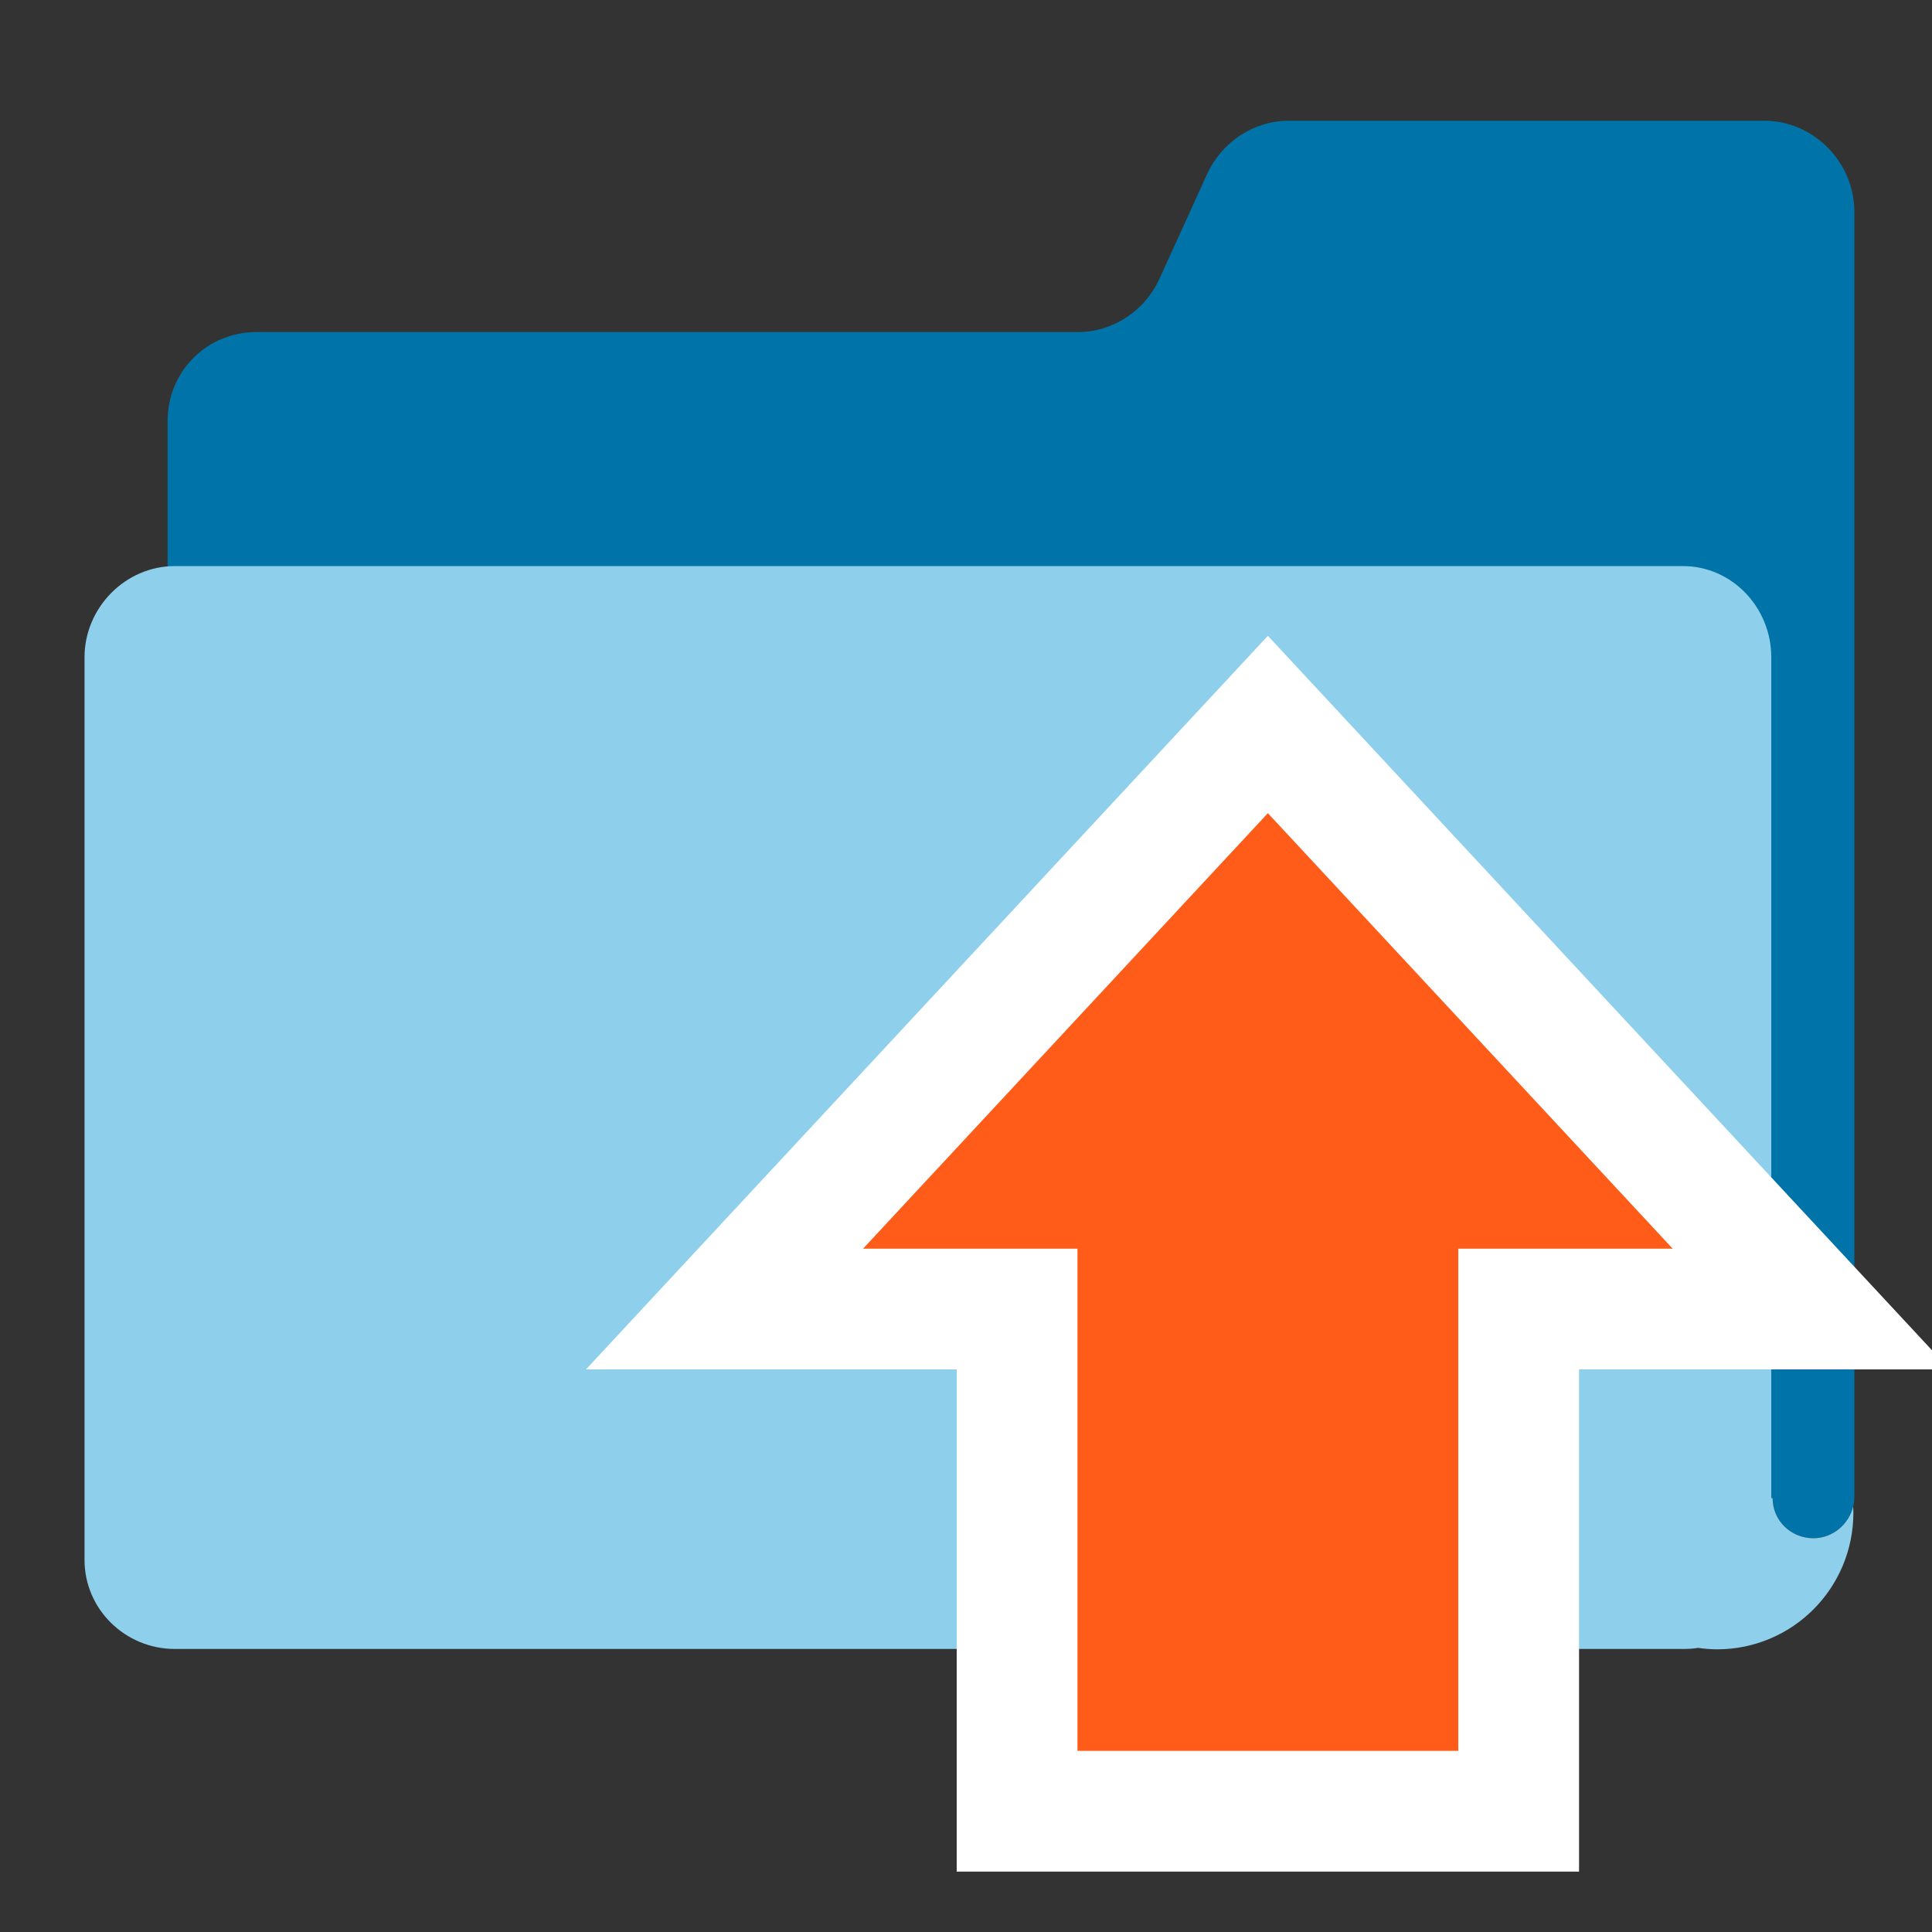 <svg width="16" height="16" viewBox="0 0 16 16" fill="none" xmlns="http://www.w3.org/2000/svg">
<rect x="0" y="0" width="16" height="16" fill="#333333" stroke="none"/>
<g clip-path="url(#clip0_2228:42)">
<path d="M15.357 9.062V1.754C15.357 1.344 15.021 1 14.611 1H10.673C10.383 1 10.119 1.175 9.998 1.439L9.601 2.311C9.48 2.575 9.216 2.75 8.926 2.75H2.123C1.713 2.75 1.388 3.076 1.388 3.486V10.247C1.388 10.657 1.713 11 2.123 11H14.611C14.63 11 14.65 10.989 14.669 10.987V12.406H14.68C14.68 12.594 14.832 12.739 15.018 12.739C15.204 12.739 15.357 12.583 15.357 12.397V9.062Z" fill="#0074A8"/>
<path d="M15.018 12.739C14.832 12.739 14.68 12.594 14.68 12.406H14.669V5.443C14.669 5.033 14.346 4.688 13.936 4.688H1.448C1.038 4.688 0.7 5.033 0.7 5.443V12.918C0.7 13.328 1.038 13.656 1.448 13.656H13.936C13.979 13.656 14.021 13.654 14.063 13.647C14.114 13.654 14.166 13.659 14.219 13.659C14.846 13.659 15.349 13.152 15.349 12.526C15.349 12.509 15.347 12.493 15.347 12.476C15.311 12.625 15.177 12.739 15.018 12.739Z" fill="#8ECFEC"/>
<path d="M10.5 6L15 10.841H12.577L12.577 15L8.423 15L8.423 10.841L6 10.841L10.5 6Z" fill="#FE5C18" stroke="white"/>
</g>
<defs>
<clipPath id="clip0_2228:42">
<rect width="16" height="16" fill="white"/>
</clipPath>
</defs>
</svg>
